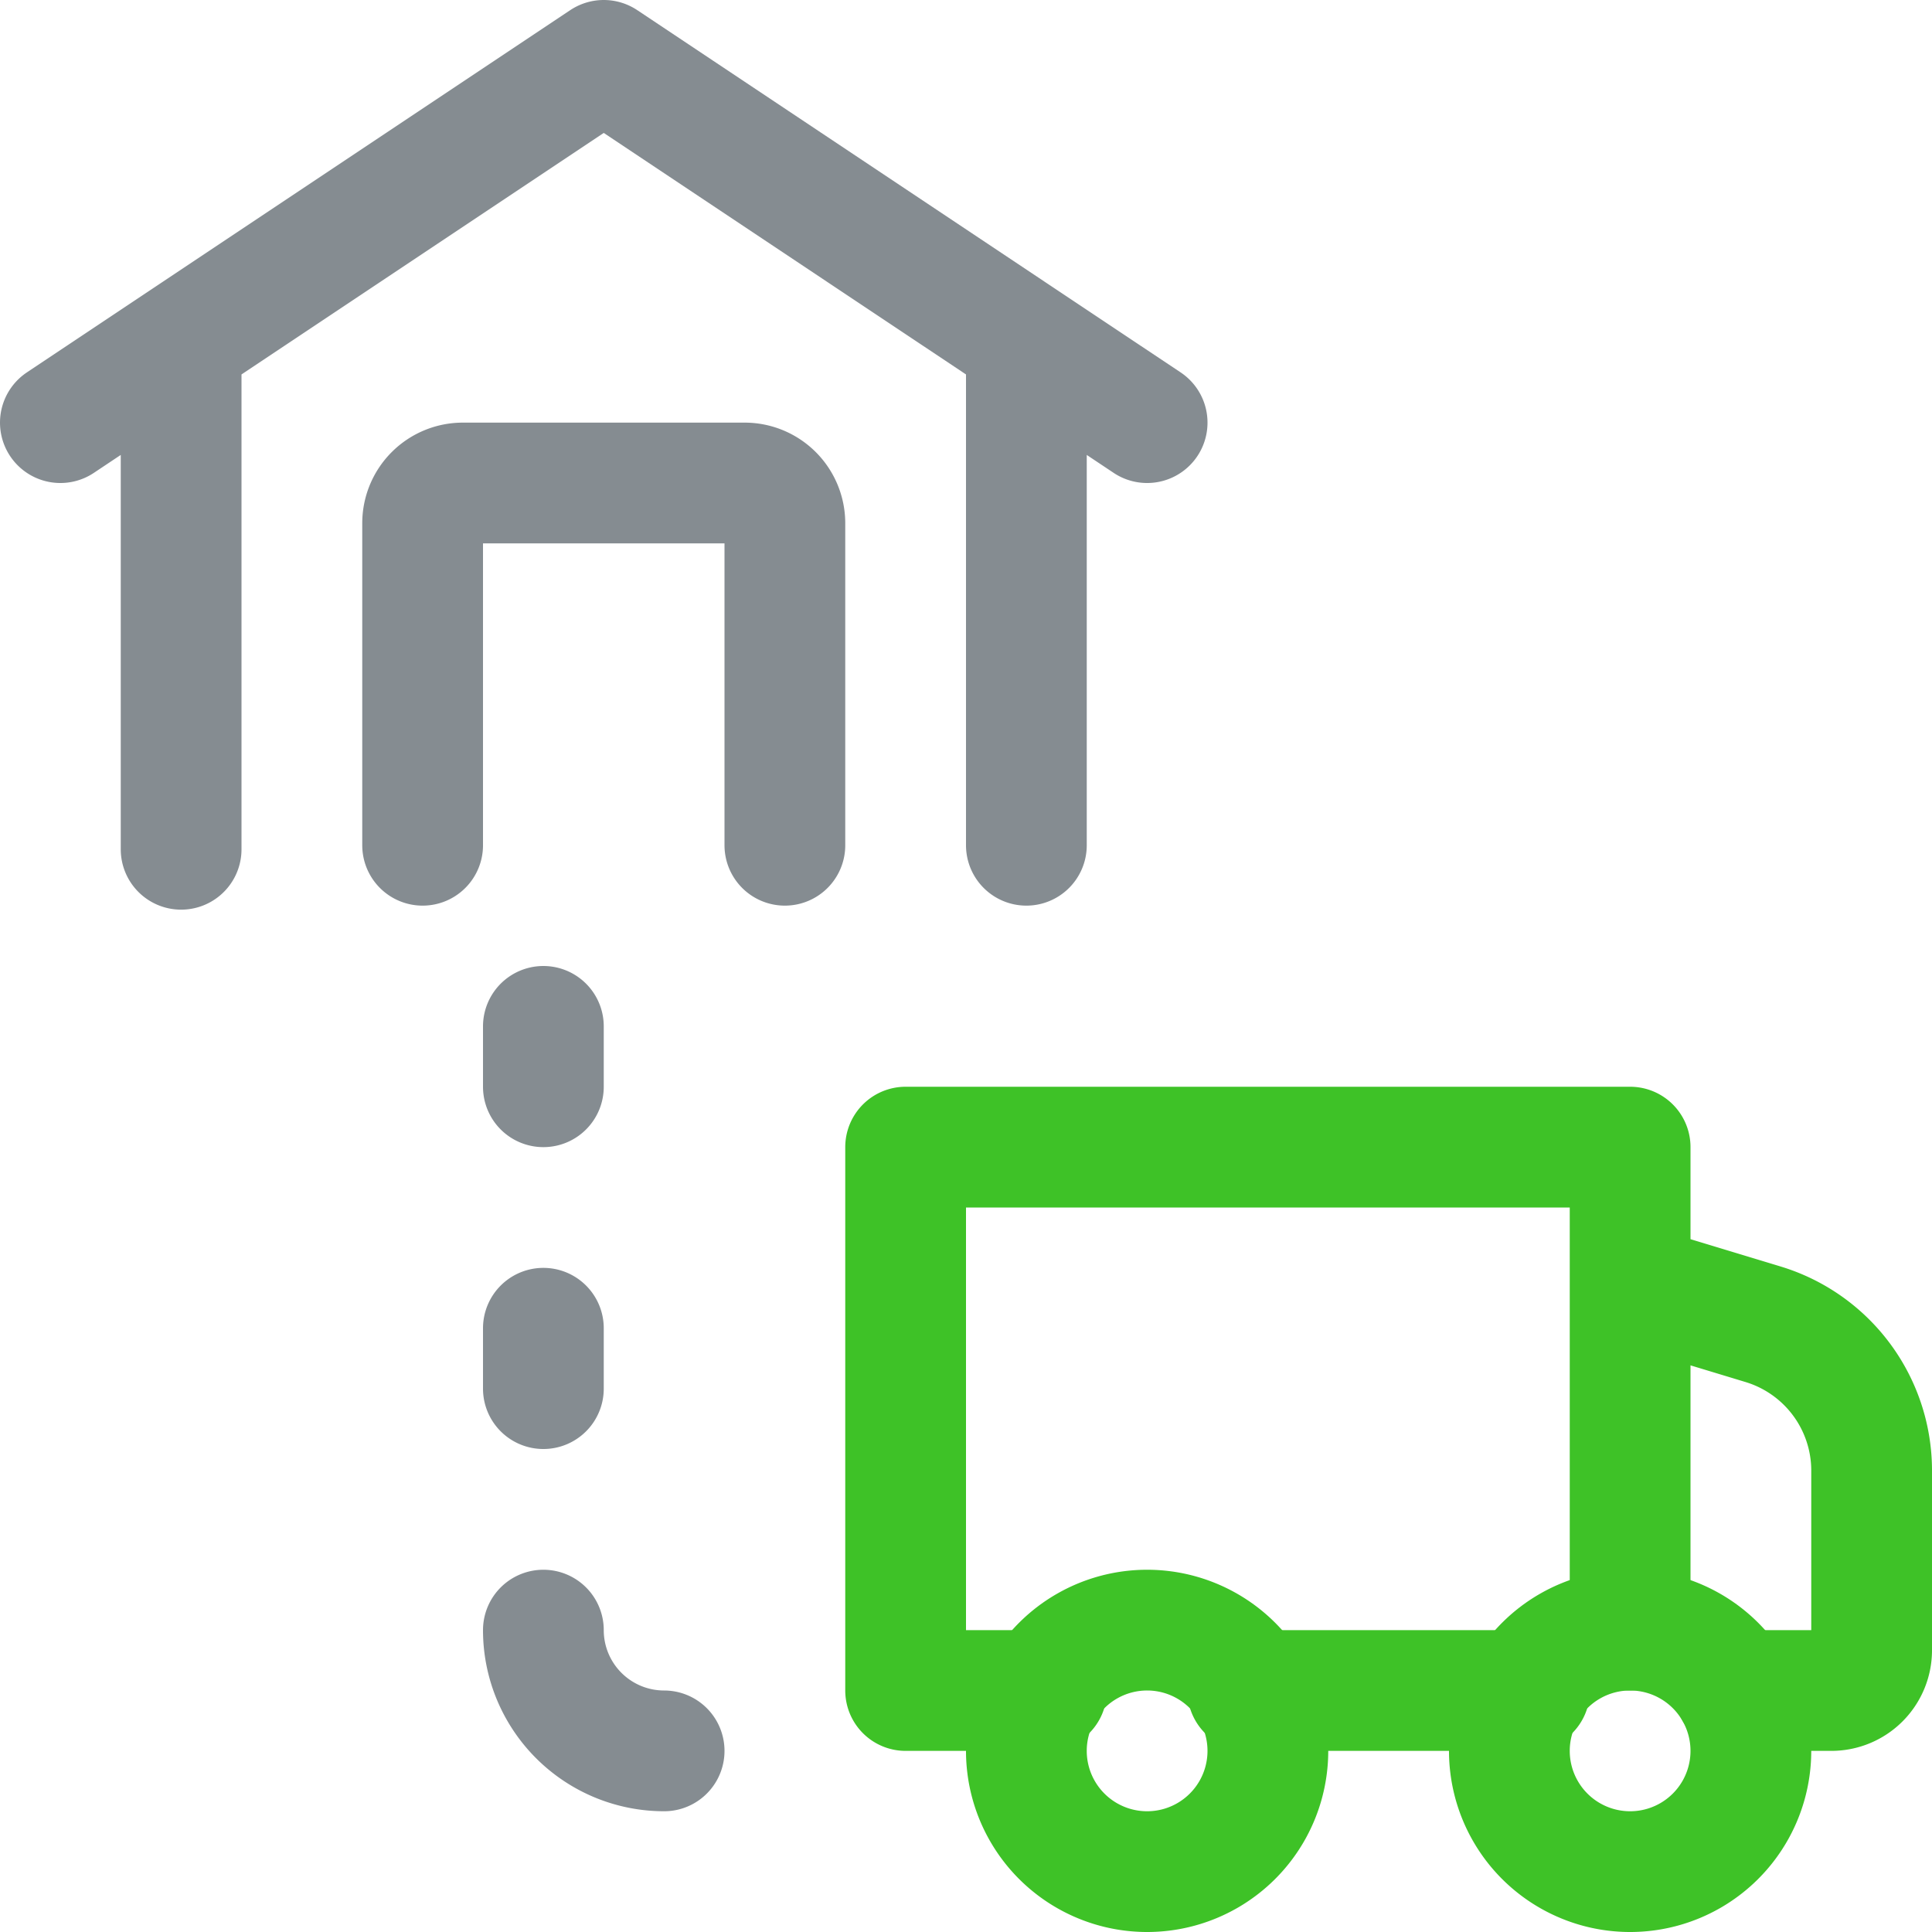 <svg width="48" height="48" fill="none" xmlns="http://www.w3.org/2000/svg"><g clip-path="url(#clip0)" stroke-width="3" stroke-linecap="round" stroke-linejoin="round"><path d="M38 42H31M26 42h-3.5V28.5h18v12M40.5 40.5v-8.6l3.3 1a3.8 3.8 0 012.7 3.6V41a1 1 0 01-1 1h-2.4" stroke="#3EC227"/><path d="M19.5 21v-8a1 1 0 00-1-1h-7a1 1 0 00-1 1v8M1.5 10.5l13.5-9 13.5 9M25.5 21V8.6M4.5 8.5v12.6" stroke="#858C91"/><path d="M28.5 46.5a3 3 0 100-6 3 3 0 000 6zM40.5 46.5a3 3 0 100-6 3 3 0 000 6z" stroke="#3EC227"/><path d="M13.5 25.5V27M13.5 33v1.5M13.5 40.5a3 3 0 003 3" stroke="#858C91"/></g><defs><clipPath id="clip0"><path fill="#fff" d="M0 0h48v48H0z"/></clipPath></defs></svg>